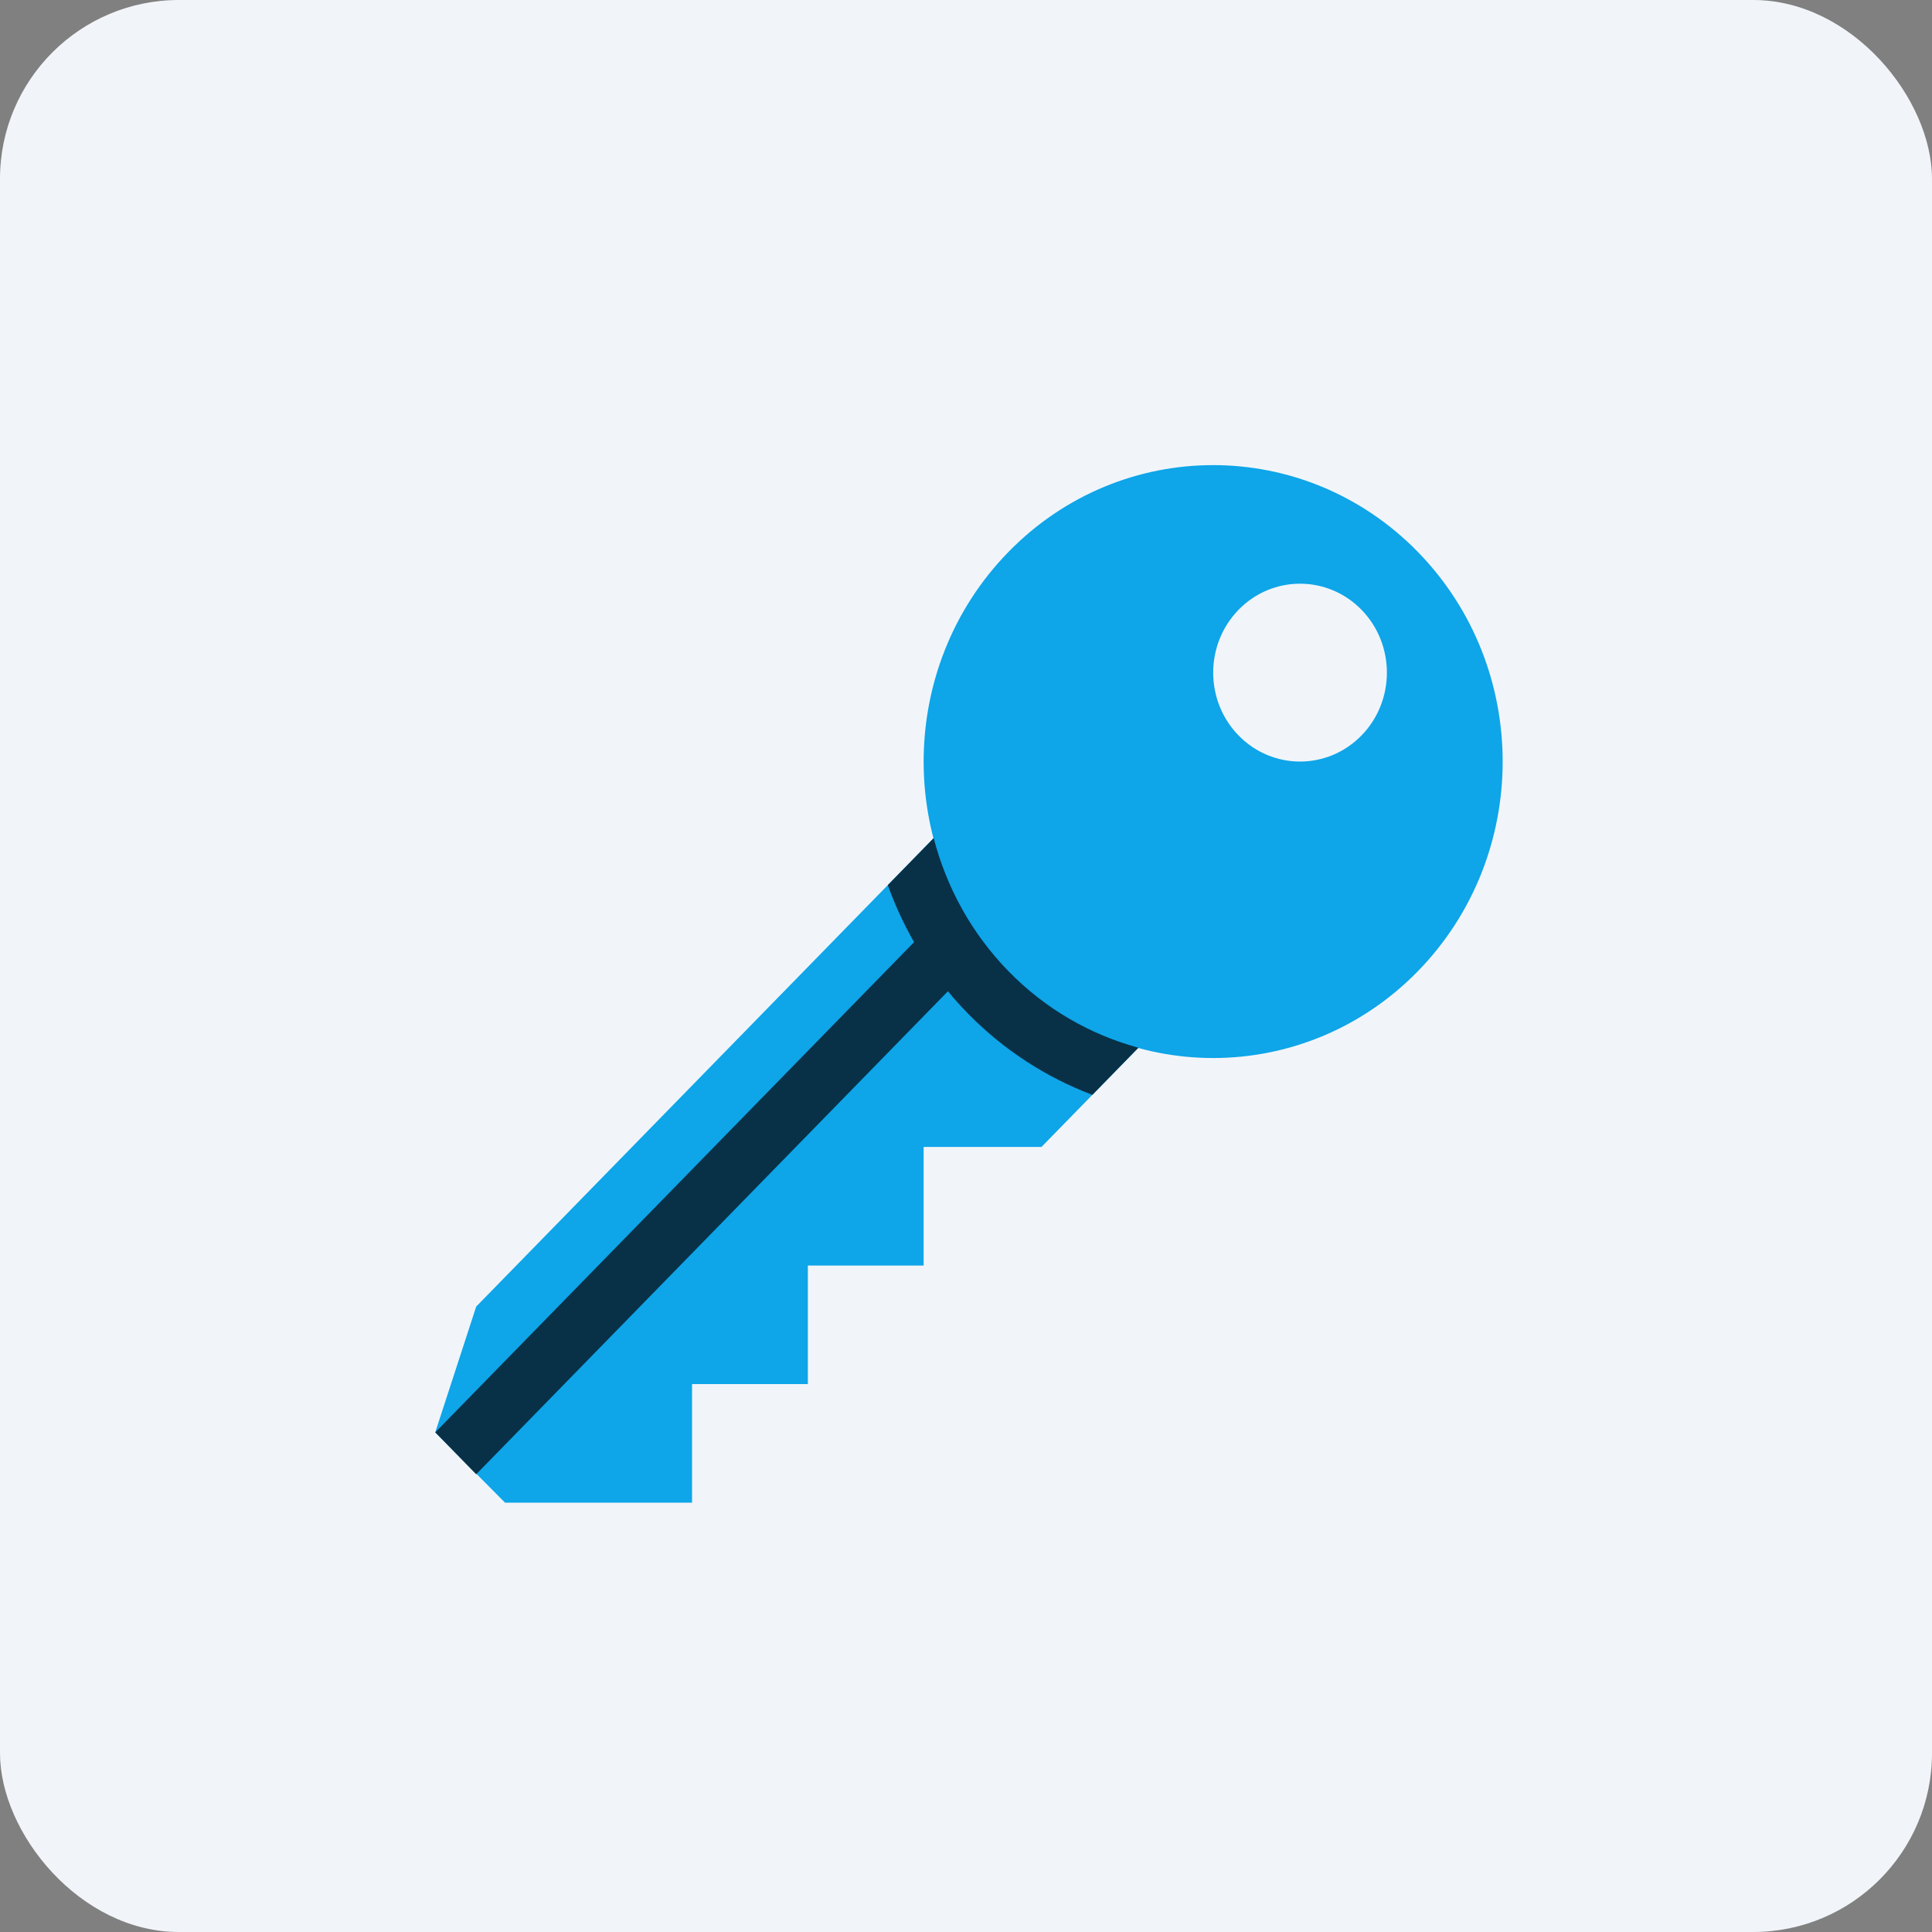 <?xml version="1.0" encoding="UTF-8"?>
<svg width="54px" height="54px" viewBox="0 0 54 54" version="1.1" xmlns="http://www.w3.org/2000/svg" xmlns:xlink="http://www.w3.org/1999/xlink">
    <rect x="0" y="0" width="54" height="54" fill="#808080" stroke="none"/>
    <title>sso-works-why-care</title>
    <g id="sso-works-why-care" stroke="none" stroke-width="1" fill="none" fill-rule="evenodd">
        <rect id="Rectangle" fill="#F1F5F9" x="0" y="0" width="54" height="54" rx="5"></rect>
        <g id="icons8-key" transform="translate(27, 27.5) scale(-1, 1) translate(-27, -27.5)translate(12, 13)" fill-rule="nonzero">
            <polygon id="Path" fill="#0EA5E9" points="28.69 23.519 14.386 8.872 8.664 14.731 12.89 19.057 16.184 19.057 16.184 22.372 19.42 22.372 19.42 25.686 22.657 25.686 22.657 29 27.884 29 29.835 27.035"></polygon>
            <path d="M2.37,2.427 C-0.79,5.664 -0.79,10.908 2.37,14.146 C5.531,17.381 10.653,17.381 13.814,14.146 C16.974,10.909 16.974,5.664 13.814,2.427 C10.653,-0.809 5.531,-0.809 2.37,2.427 Z M7.38,7.558 C6.433,8.528 4.895,8.528 3.947,7.558 C2.999,6.587 2.999,5.013 3.947,4.042 C4.895,3.072 6.433,3.072 7.38,4.042 C8.328,5.013 8.328,6.587 7.38,7.558 Z" id="Shape" fill="#0EA5E9"></path>
            <polygon id="Path" fill="#083148" transform="translate(22.11, 20.297) rotate(-45.001) translate(-22.11, -20.297)" points="21.412 10.071 23.049 10.051 22.807 30.523 21.17 30.543"></polygon>
            <path d="M17.186,11.739 L15.903,10.425 C15.548,11.788 14.856,13.076 13.813,14.145 C12.77,15.214 11.51,15.922 10.181,16.284 L11.468,17.602 C12.762,17.111 13.953,16.345 14.958,15.316 C15.98,14.271 16.715,13.044 17.186,11.739 Z" id="Path" fill="#083148"></path>
        </g>
    </g>
</svg>